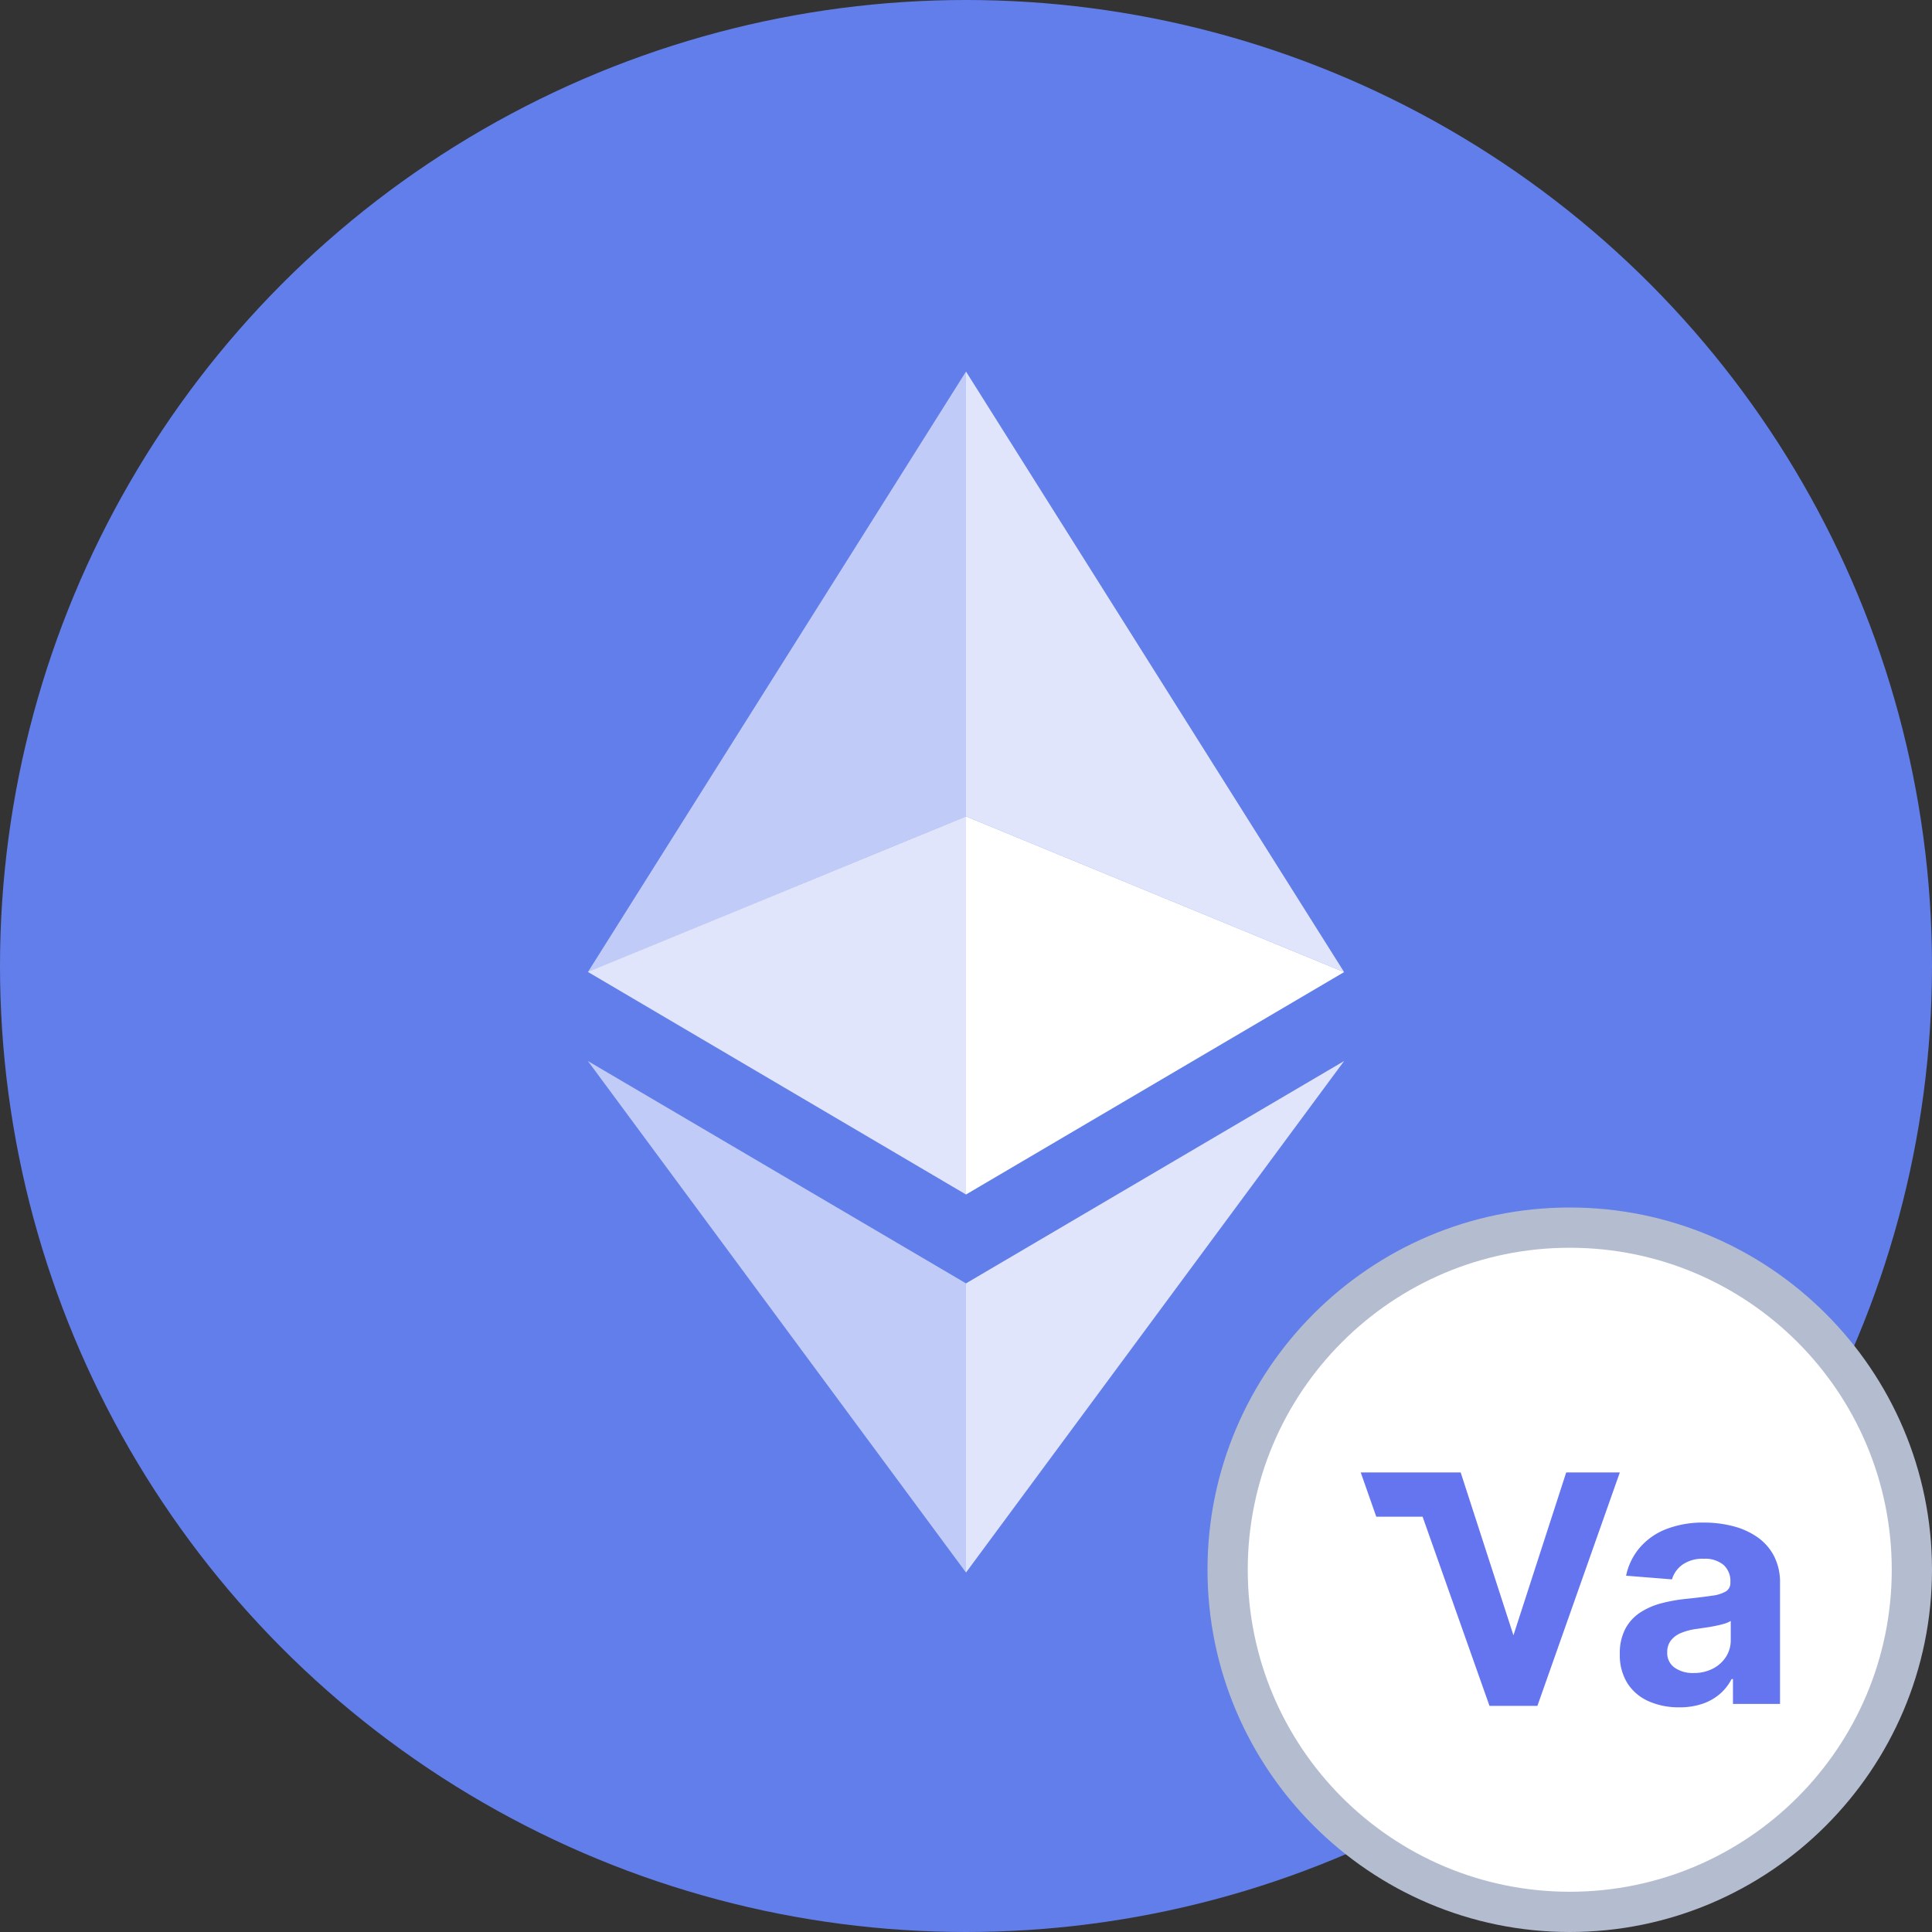 <?xml version="1.0" encoding="UTF-8"?>
<svg xmlns="http://www.w3.org/2000/svg" width="48" height="48" viewBox="0 0 48 48">
  <rect x="0" y="0" width="48" height="48" fill="#333333" stroke="none"/>
  <g id="Group_1111" data-name="Group 1111" transform="translate(-931 -2534)">
    <g id="ETH" transform="translate(931 2534)">
      <circle id="Ellipse_58" data-name="Ellipse 58" cx="24" cy="24" r="24" transform="translate(0 0)" fill="#627eea"></circle>
      <g id="Group_4664" data-name="Group 4664" transform="translate(14.606 9.231)">
        <path id="Path_17" data-name="Path 17" d="M-41.326,234.96V223.908l-9.394,14.92Z" transform="translate(50.72 -223.908)" fill="#fff" opacity="0.6"></path>
        <path id="Path_18" data-name="Path 18" d="M-43.556,234.96V223.908l9.394,14.92Z" transform="translate(52.95 -223.908)" fill="#fff" opacity="0.8"></path>
        <path id="Path_19" data-name="Path 19" d="M-41.326,232.336v9.394L-50.72,236.2Z" transform="translate(50.72 -221.284)" fill="#fff" opacity="0.8"></path>
        <path id="Path_20" data-name="Path 20" d="M-43.556,232.336v9.394l9.394-5.526Z" transform="translate(52.95 -221.284)" fill="#fff"></path>
        <path id="Path_21" data-name="Path 21" d="M-50.72,236.971l9.394,5.524v7.184Z" transform="translate(50.72 -219.841)" fill="#fff" opacity="0.6"></path>
        <path id="Path_22" data-name="Path 22" d="M-34.162,236.971l-9.394,5.524v7.184Z" transform="translate(52.95 -219.841)" fill="#fff" opacity="0.8"></path>
      </g>
    </g>
    <g id="Group_1108" data-name="Group 1108" transform="translate(9 -2)">
      <g id="Path_1249" data-name="Path 1249" transform="translate(953 2567)" fill="#fff">
        <path d="M 8 16.5 C 3.313 16.5 -0.5 12.687 -0.5 8 C -0.5 3.313 3.313 -0.5 8 -0.5 C 12.687 -0.5 16.5 3.313 16.5 8 C 16.5 12.687 12.687 16.5 8 16.5 Z" stroke="none"></path>
        <path d="M 8 0 C 3.582 0 0 3.582 0 8 C 0 12.418 3.582 16 8 16 C 12.418 16 16 12.418 16 8 C 16 3.582 12.418 0 8 0 M 8 -1 C 12.963 -1 17 3.037 17 8 C 17 12.963 12.963 17 8 17 C 3.037 17 -1 12.963 -1 8 C -1 3.037 3.037 -1 8 -1 Z" stroke="none" fill="#b4bcd0"></path>
      </g>
      <path id="Path_12" data-name="Path 12" d="M239.736,336.538l-1.311,4.047-1.311-4.047h-2.483l.386,1.1h1.151l1.662,4.7h1.19l2.048-5.8Z" transform="translate(721.176 2236.044)" fill="#6475ef"></path>
      <path id="Path_1205" data-name="Path 1205" d="M1.72.722A1.838,1.838,0,0,1,.962.572,1.2,1.2,0,0,1,.436.129,1.312,1.312,0,0,1,.244-.6,1.3,1.3,0,0,1,.38-1.227,1.1,1.1,0,0,1,.75-1.633a1.8,1.8,0,0,1,.534-.232,4.023,4.023,0,0,1,.63-.11q.388-.041.625-.077a.874.874,0,0,0,.345-.109.242.242,0,0,0,.107-.214v-.017a.535.535,0,0,0-.172-.426.718.718,0,0,0-.488-.151.869.869,0,0,0-.53.146.686.686,0,0,0-.261.366L.4-2.548a1.56,1.56,0,0,1,.342-.7A1.657,1.657,0,0,1,1.4-3.707a2.522,2.522,0,0,1,.937-.161,2.863,2.863,0,0,1,.711.087,1.874,1.874,0,0,1,.605.269,1.317,1.317,0,0,1,.418.468,1.42,1.42,0,0,1,.153.682v3H3.055V.021H3.02a1.237,1.237,0,0,1-.287.366A1.293,1.293,0,0,1,2.3.633,1.757,1.757,0,0,1,1.72.722ZM2.074-.13a1.026,1.026,0,0,0,.481-.109.841.841,0,0,0,.327-.294A.762.762,0,0,0,3-.952v-.472a.631.631,0,0,1-.158.068q-.1.03-.224.055t-.249.043l-.226.033a1.526,1.526,0,0,0-.379.1.612.612,0,0,0-.252.187.465.465,0,0,0-.09.291.442.442,0,0,0,.184.384A.783.783,0,0,0,2.074-.13Z" transform="translate(962 2577.696)" fill="#6475ef"></path>
    </g>
  </g>
</svg>
